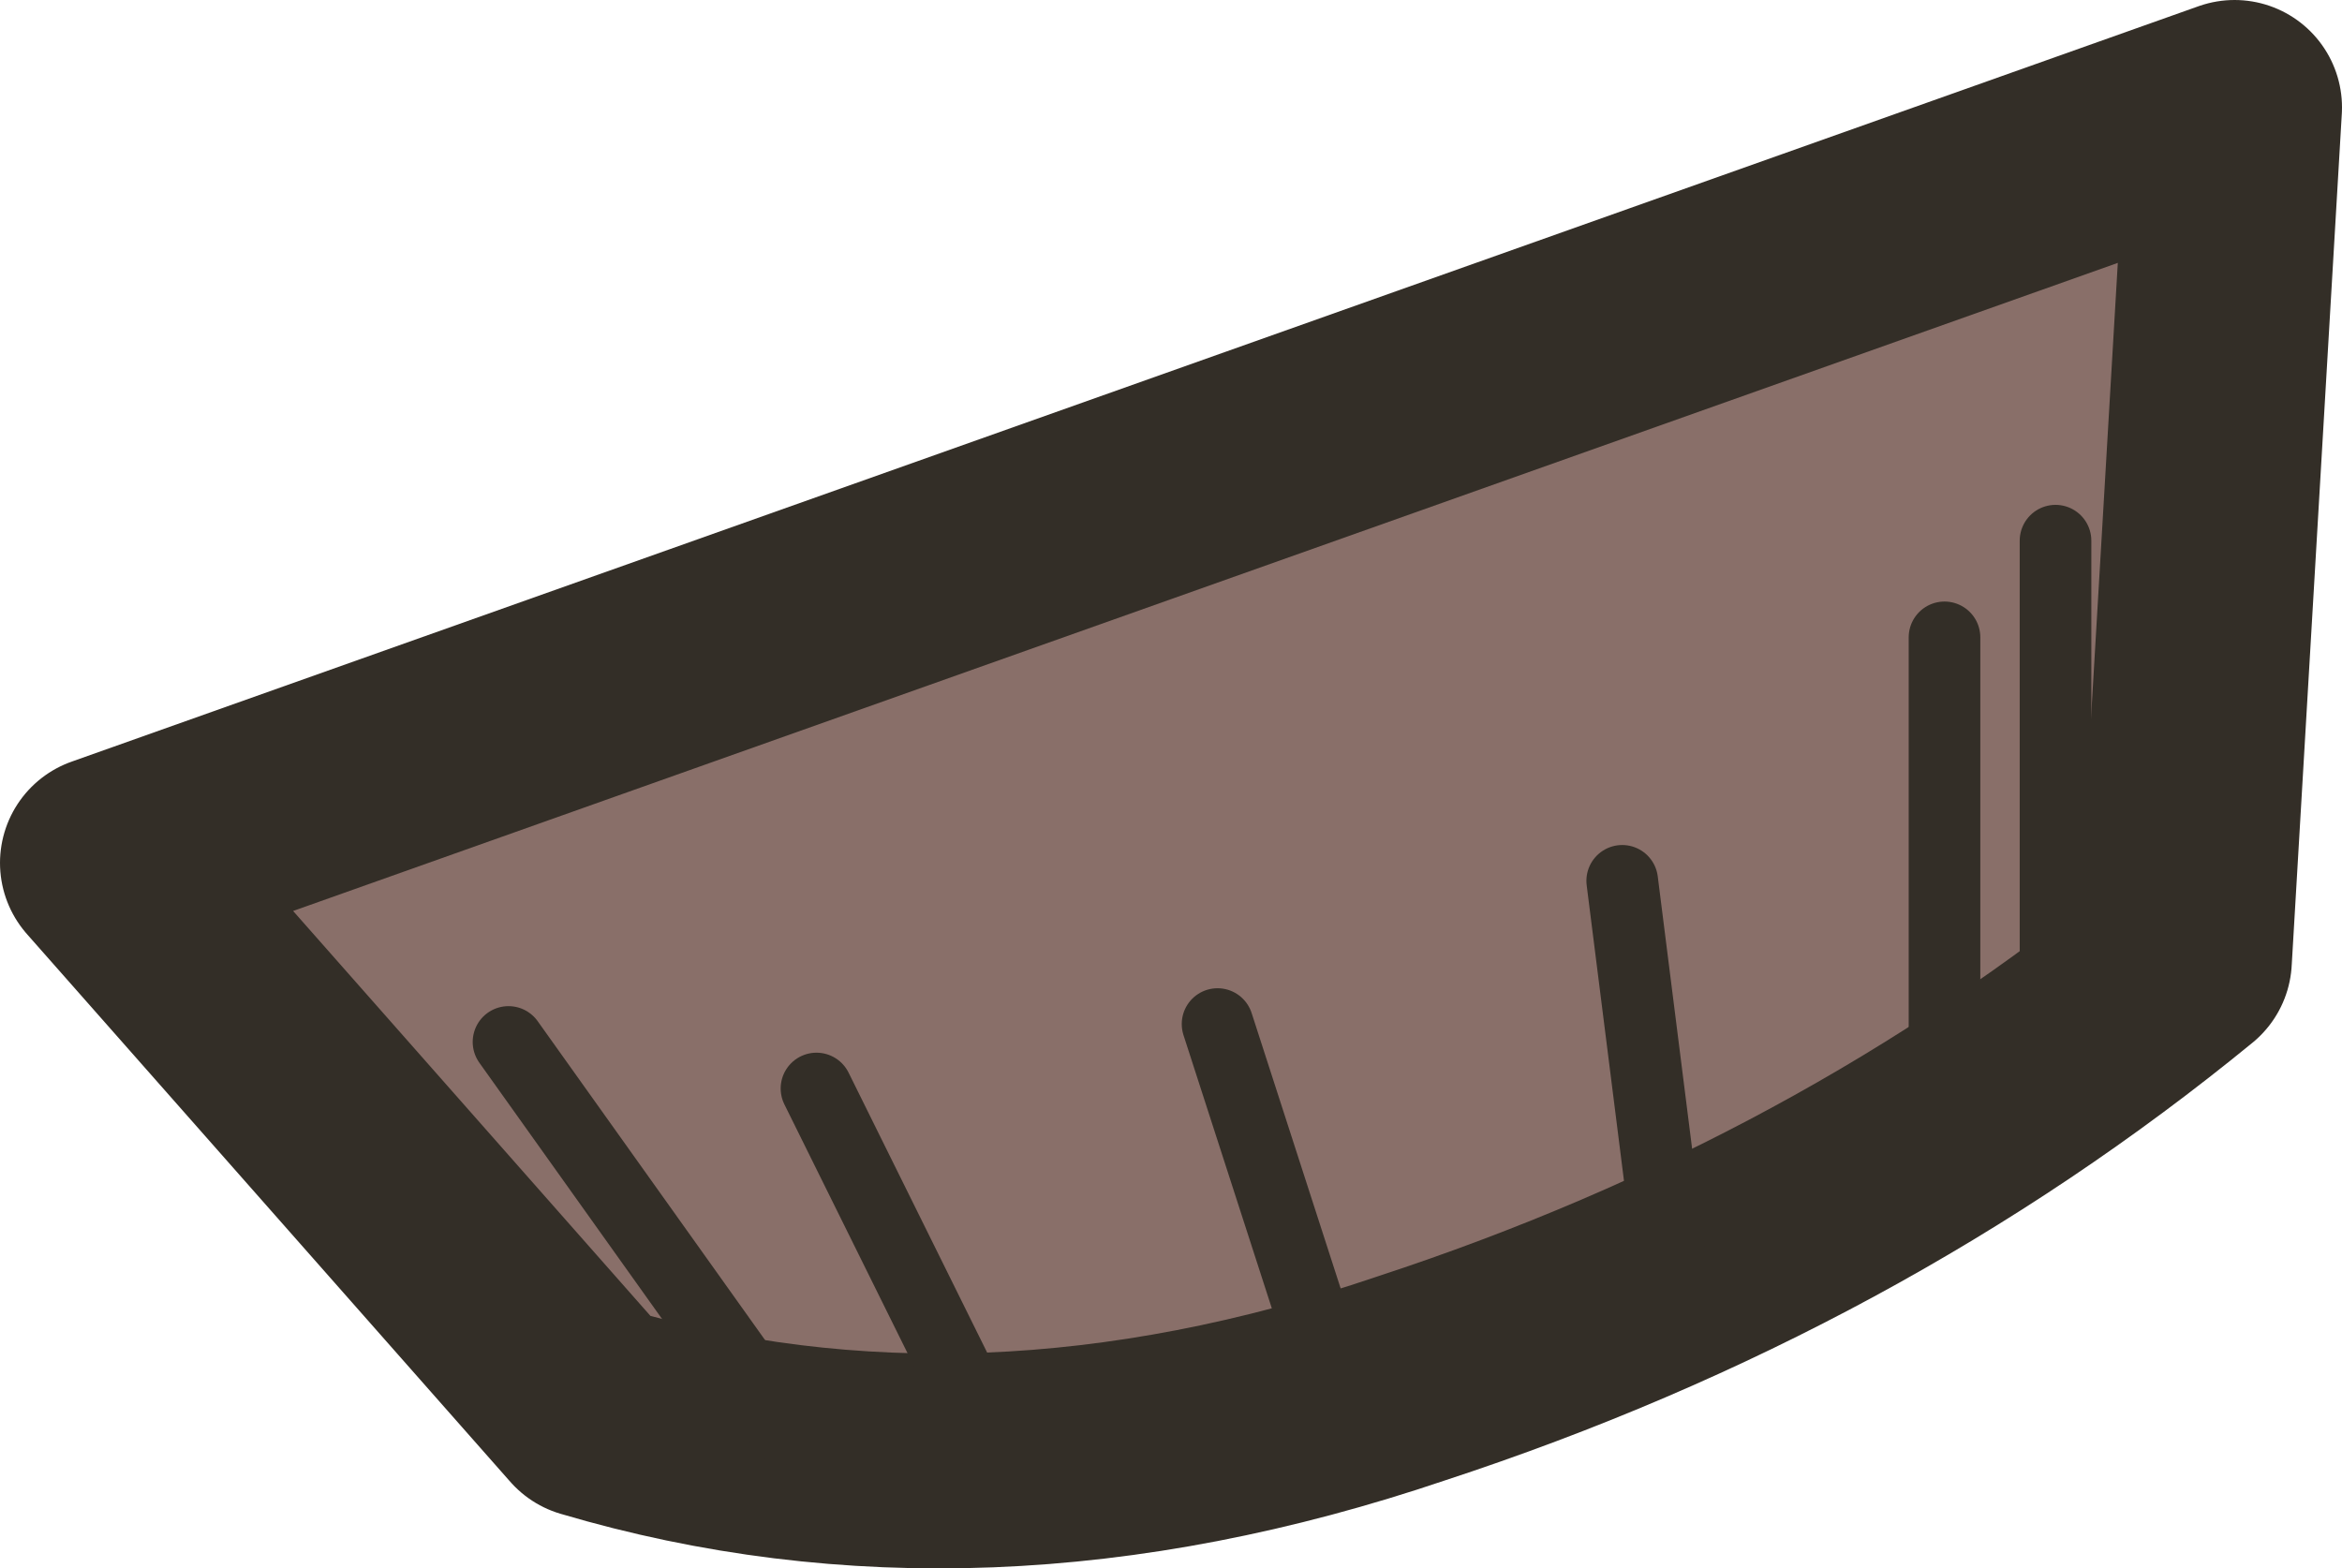 <?xml version="1.0" encoding="UTF-8" standalone="no"?>
<svg xmlns:xlink="http://www.w3.org/1999/xlink" height="21.9px" width="32.7px" xmlns="http://www.w3.org/2000/svg">
  <g transform="matrix(1.0, 0.0, 0.0, 1.0, -0.8, -11.55)">
    <path d="M20.5 30.8 Q14.45 32.85 9.05 31.25 L2.3 23.6 32.0 13.05 31.3 24.95 Q26.6 28.8 20.5 30.8" fill="#896f69" fill-rule="evenodd" stroke="none"/>
    <path d="M20.5 30.8 Q26.6 28.8 31.3 24.95 L32.0 13.05 2.3 23.6 9.05 31.25 Q14.45 32.85 20.5 30.8 Z" fill="none" stroke="#332e27" stroke-linecap="round" stroke-linejoin="round" stroke-width="3.0"/>
    <path d="M11.75 31.5 L7.9 26.1" fill="none" stroke="#332e27" stroke-linecap="round" stroke-linejoin="round" stroke-width="1.0"/>
    <path d="M14.65 31.7 L12.2 26.75" fill="none" stroke="#332e27" stroke-linecap="round" stroke-linejoin="round" stroke-width="1.0"/>
    <path d="M19.4 30.8 L17.8 25.85" fill="none" stroke="#332e27" stroke-linecap="round" stroke-linejoin="round" stroke-width="1.0"/>
    <path d="M24.1 29.0 L23.45 23.85" fill="none" stroke="#332e27" stroke-linecap="round" stroke-linejoin="round" stroke-width="1.0"/>
    <path d="M27.95 20.45 L27.95 26.55" fill="none" stroke="#332e27" stroke-linecap="round" stroke-linejoin="round" stroke-width="1.0"/>
    <path d="M29.5 19.1 L29.5 25.65" fill="none" stroke="#332e27" stroke-linecap="round" stroke-linejoin="round" stroke-width="1.0"/>
  </g>
</svg>
